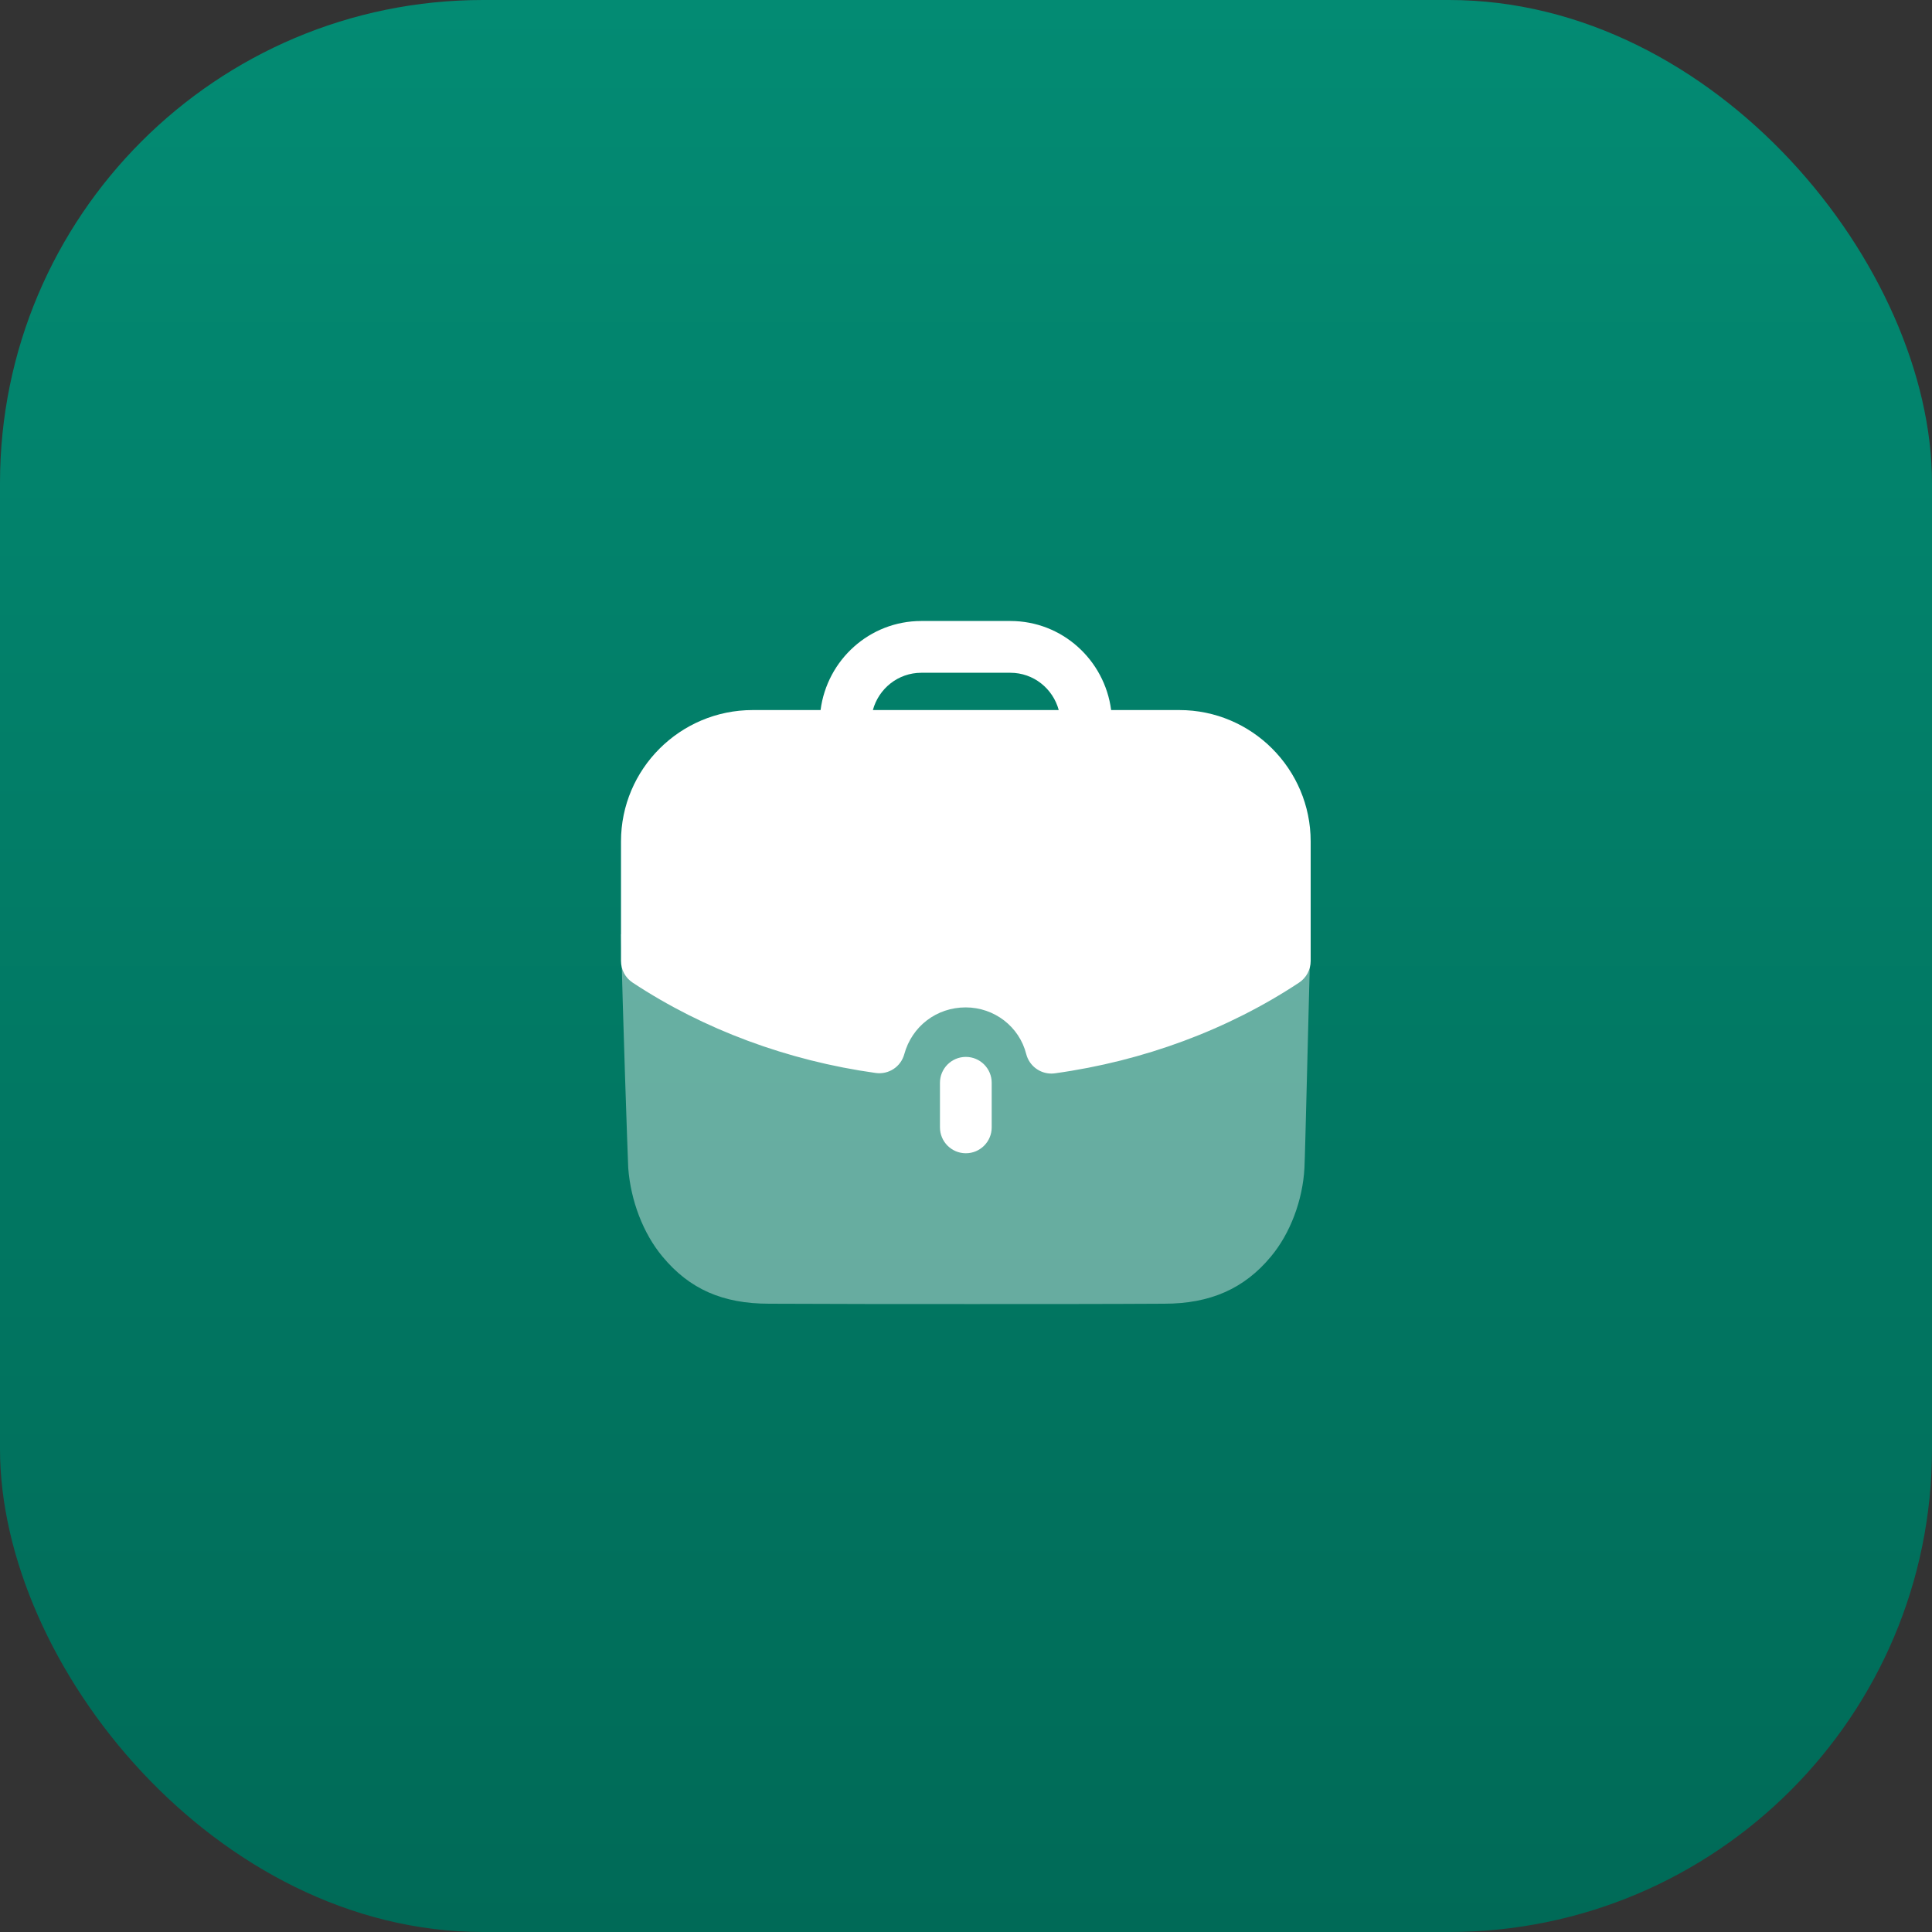 <svg width="40" height="40" viewBox="0 0 40 40" fill="none" xmlns="http://www.w3.org/2000/svg">
<rect x="0" y="0" width="40" height="40" fill="#333333" stroke="none"/>
<rect width="40" height="40" rx="10" fill="url(#paint0_linear_503_387)"/>
<path opacity="0.4" d="M12.857 19.342C12.893 21.012 12.993 23.868 13.007 24.183C13.058 24.857 13.316 25.538 13.717 26.017C14.276 26.691 14.964 26.992 15.923 26.992C17.249 26.999 18.71 26.999 20.13 26.999C21.555 26.999 22.937 26.999 24.105 26.992C25.051 26.992 25.76 26.683 26.312 26.017C26.713 25.538 26.971 24.85 27.007 24.183C27.022 23.918 27.093 20.817 27.136 19.342H12.857Z" fill="white"/>
<path d="M19.461 22.417V23.342C19.461 23.637 19.701 23.877 19.997 23.877C20.292 23.877 20.532 23.637 20.532 23.342V22.417C20.532 22.122 20.292 21.882 19.997 21.882C19.701 21.882 19.461 22.122 19.461 22.417" fill="white"/>
<path fill-rule="evenodd" clip-rule="evenodd" d="M18.722 21.826C18.651 22.085 18.402 22.251 18.132 22.215C16.31 21.961 14.568 21.315 13.098 20.344C12.947 20.245 12.857 20.077 12.857 19.897V17.421C12.857 15.921 14.08 14.701 15.584 14.701H16.989C17.123 13.664 18.002 12.857 19.075 12.857H20.919C21.991 12.857 22.87 13.664 23.005 14.701H24.417C25.916 14.701 27.136 15.921 27.136 17.421V19.897C27.136 20.077 27.045 20.245 26.896 20.344C25.423 21.319 23.675 21.968 21.84 22.222C21.815 22.225 21.791 22.227 21.767 22.227C21.525 22.227 21.308 22.063 21.247 21.823C21.103 21.255 20.587 20.857 19.993 20.857C19.392 20.857 18.881 21.246 18.722 21.826ZM20.919 13.929H19.075C18.594 13.929 18.192 14.257 18.072 14.701H21.92C21.8 14.257 21.399 13.929 20.919 13.929Z" fill="white"/>
<defs>
<linearGradient id="paint0_linear_503_387" x1="20" y1="0" x2="20" y2="40" gradientUnits="userSpaceOnUse">
<stop stop-color="#038B73"/>
<stop offset="1" stop-color="#006A57"/>
</linearGradient>
</defs>
</svg>
